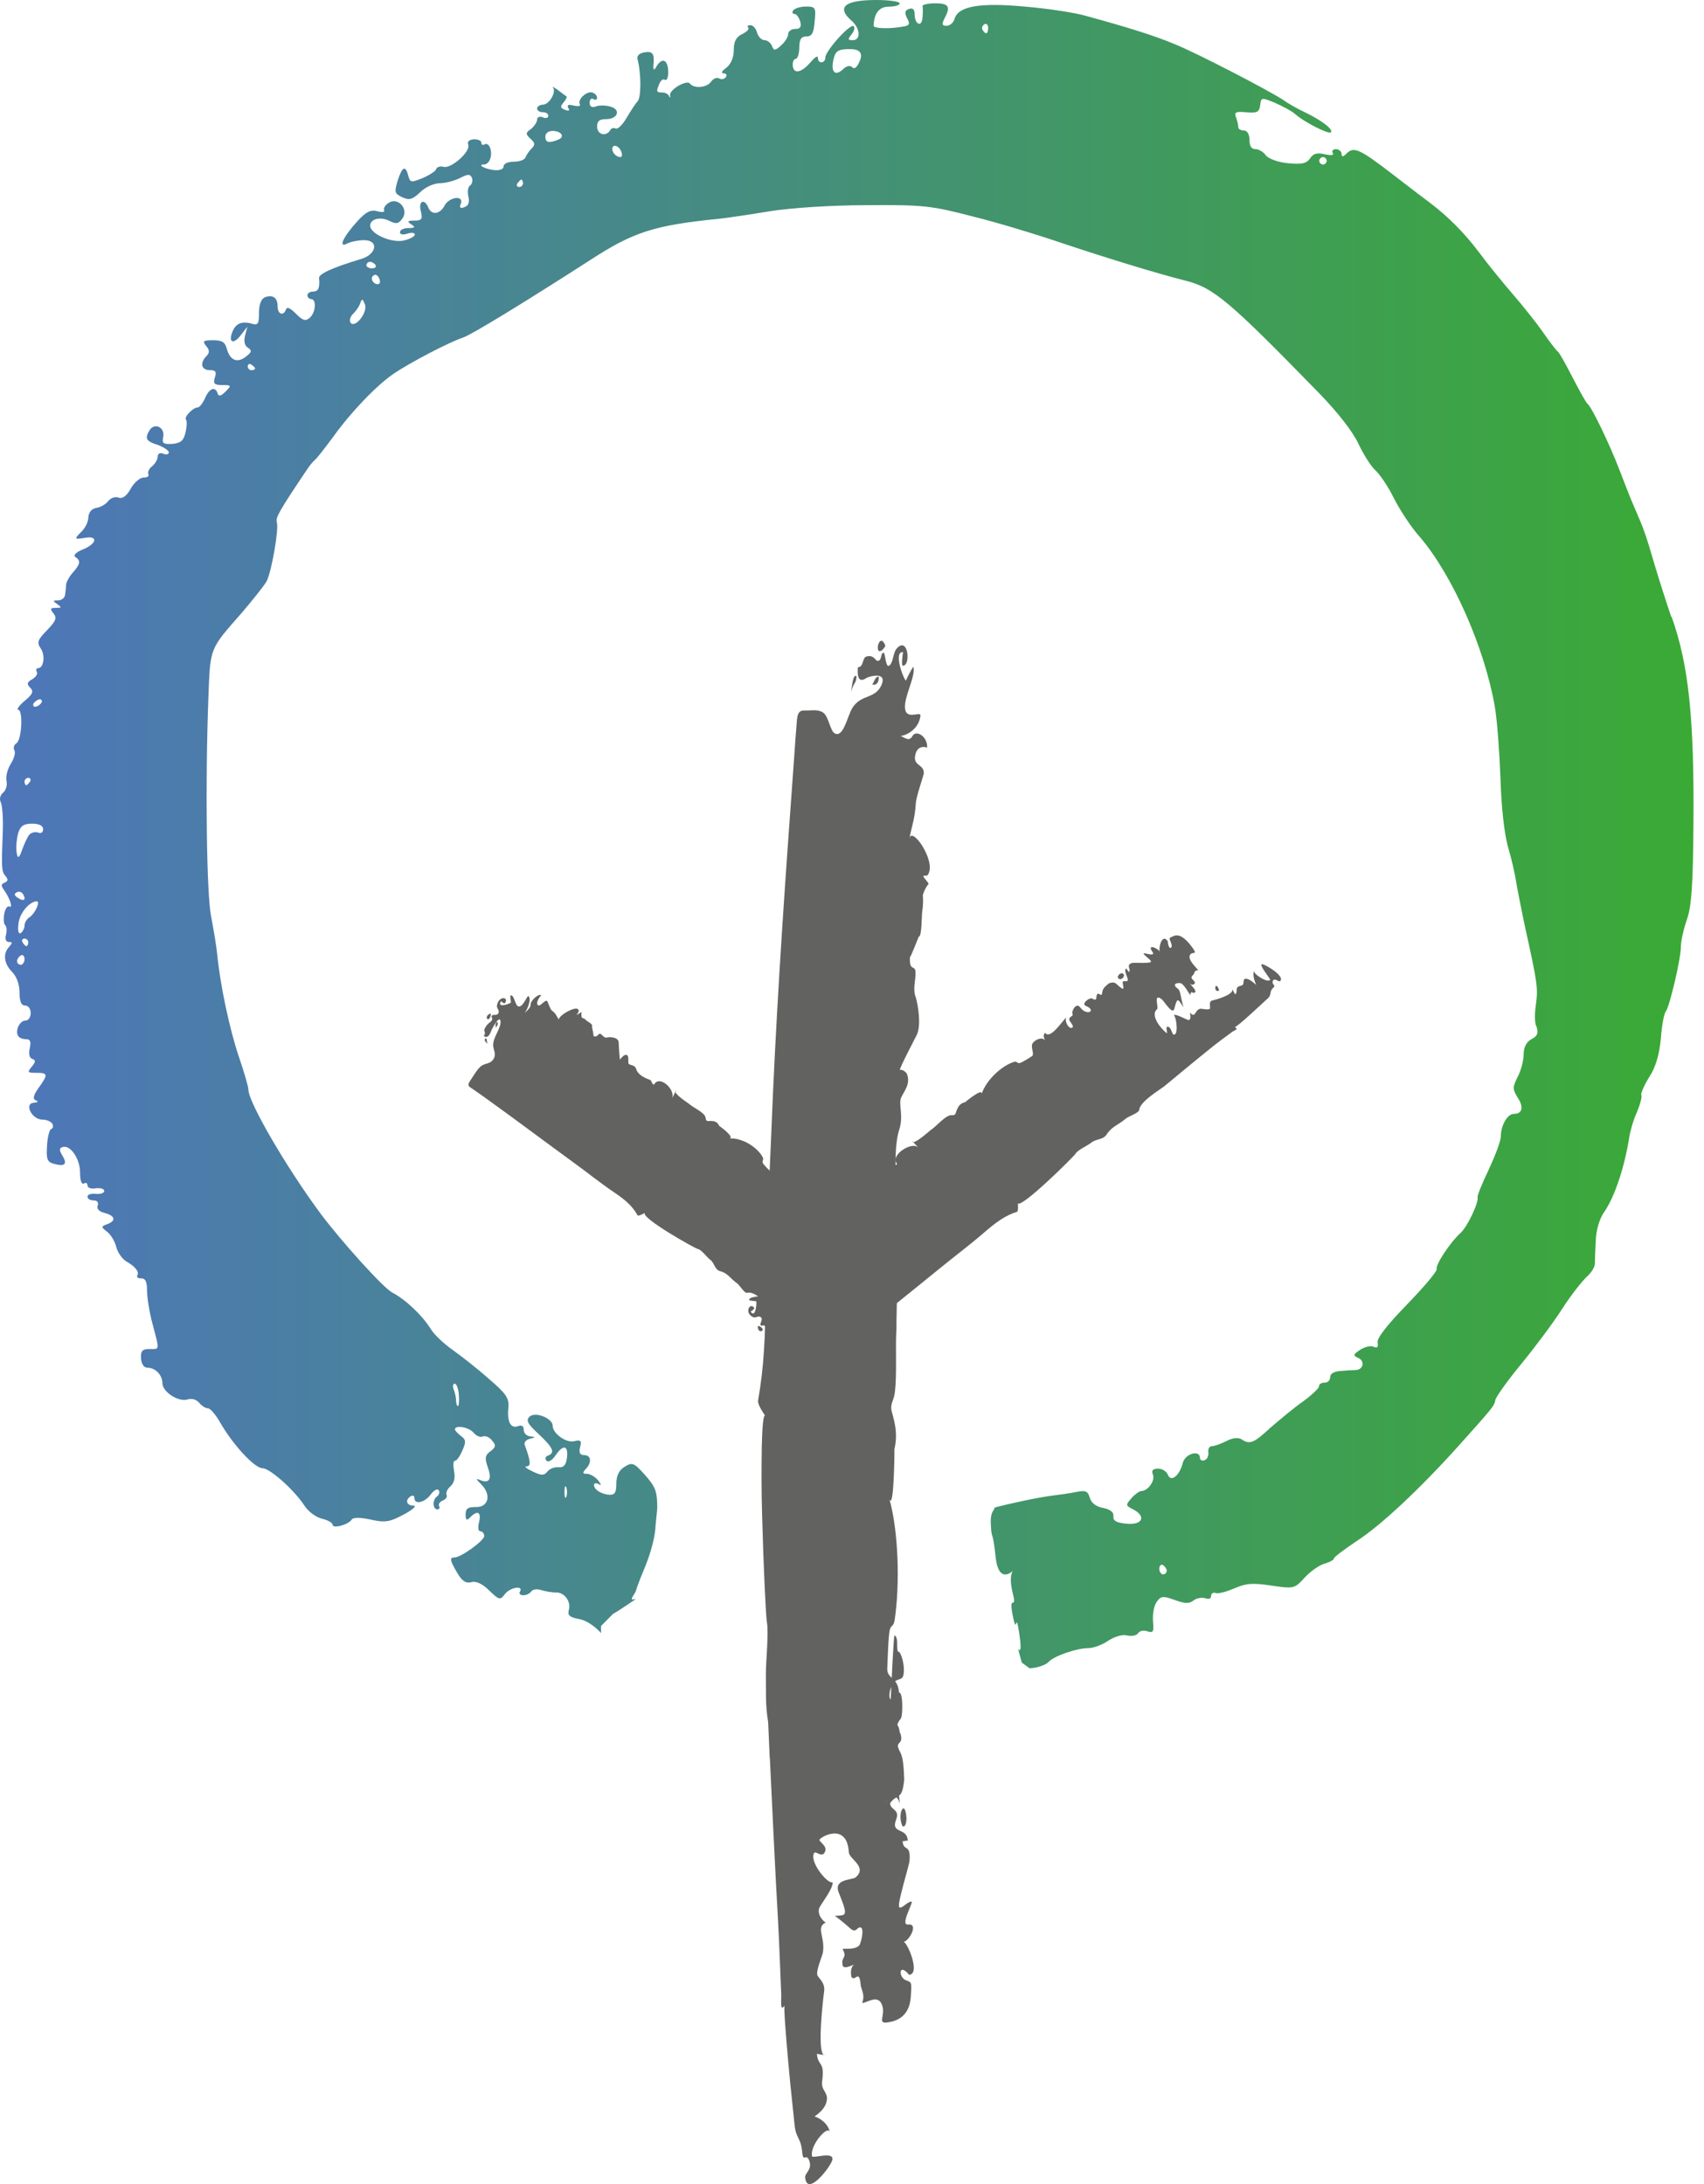 <svg width="39" height="50" viewBox="0 0 39 50" fill="none" xmlns="http://www.w3.org/2000/svg">
<path d="M38.252 14.126C38.146 13.816 37.975 13.28 37.869 12.927C37.667 12.231 37.624 12.113 37.4 11.6C37.315 11.407 37.166 11.022 37.06 10.744C36.847 10.187 36.432 9.32 36.336 9.246C36.304 9.225 36.155 8.957 35.995 8.647C35.836 8.337 35.687 8.069 35.654 8.048C35.622 8.026 35.463 7.823 35.303 7.588C35.144 7.363 34.835 6.978 34.622 6.732C34.41 6.486 34.058 6.058 33.845 5.769C33.515 5.33 33.142 4.956 32.717 4.634C32.674 4.603 32.291 4.314 31.876 3.992C31.099 3.393 30.982 3.35 30.812 3.521C30.738 3.596 30.705 3.596 30.705 3.521C30.705 3.468 30.642 3.414 30.577 3.414C30.513 3.414 30.471 3.457 30.503 3.5C30.535 3.554 30.482 3.564 30.322 3.532C30.152 3.49 30.056 3.511 29.982 3.629C29.896 3.746 29.79 3.767 29.47 3.736C29.247 3.715 29.023 3.629 28.97 3.554C28.917 3.479 28.811 3.414 28.736 3.414C28.64 3.414 28.597 3.34 28.597 3.201C28.597 3.072 28.544 2.987 28.469 2.987C28.395 2.987 28.342 2.955 28.342 2.912C28.342 2.869 28.321 2.773 28.289 2.687C28.246 2.57 28.278 2.548 28.523 2.57C28.768 2.591 28.821 2.57 28.842 2.409C28.863 2.227 28.874 2.227 29.183 2.355C29.353 2.431 29.555 2.537 29.63 2.601C29.842 2.794 30.417 3.083 30.46 3.03C30.524 2.966 30.258 2.762 29.885 2.58C29.726 2.506 29.491 2.377 29.374 2.291C29.054 2.078 27.447 1.242 26.904 1.018C26.447 0.825 25.84 0.633 24.86 0.365C24.605 0.291 23.977 0.194 23.466 0.152C22.433 0.055 21.933 0.14 21.848 0.429C21.827 0.515 21.742 0.59 21.667 0.59C21.561 0.59 21.55 0.558 21.614 0.429C21.763 0.152 21.72 0.076 21.401 0.076C21.242 0.076 21.103 0.108 21.114 0.14C21.124 0.173 21.124 0.29 21.114 0.397C21.103 0.633 20.933 0.568 20.933 0.322C20.933 0.216 20.89 0.173 20.805 0.205C20.709 0.237 20.698 0.291 20.762 0.419C20.836 0.547 20.815 0.59 20.656 0.611C20.358 0.665 19.995 0.654 19.995 0.59C20.006 0.301 20.123 0.152 20.347 0.152C20.485 0.152 20.591 0.12 20.591 0.077C20.591 0.034 20.348 0 20.061 0C19.338 0 19.135 0.16 19.486 0.471C19.688 0.642 19.71 0.92 19.518 0.92C19.401 0.92 19.401 0.899 19.486 0.792C19.55 0.717 19.571 0.632 19.539 0.6C19.465 0.525 18.89 1.167 18.89 1.316C18.89 1.456 18.72 1.466 18.72 1.327C18.72 1.263 18.656 1.306 18.571 1.402C18.358 1.659 18.167 1.712 18.145 1.509C18.135 1.424 18.166 1.349 18.209 1.349C18.252 1.349 18.294 1.231 18.294 1.092C18.294 0.899 18.337 0.835 18.454 0.835C18.581 0.835 18.624 0.761 18.645 0.493C18.677 0.172 18.666 0.15 18.443 0.15C18.315 0.15 18.188 0.193 18.156 0.236C18.123 0.278 18.135 0.321 18.188 0.321C18.23 0.321 18.284 0.396 18.315 0.492C18.347 0.62 18.315 0.663 18.198 0.663C18.113 0.663 18.039 0.717 18.039 0.781C18.039 0.845 17.965 0.963 17.879 1.037C17.741 1.165 17.709 1.165 17.667 1.048C17.634 0.973 17.56 0.92 17.497 0.92C17.433 0.92 17.358 0.845 17.327 0.749C17.306 0.653 17.231 0.577 17.178 0.577C17.114 0.577 17.092 0.599 17.124 0.631C17.157 0.663 17.093 0.728 16.986 0.781C16.848 0.845 16.794 0.952 16.794 1.145C16.794 1.316 16.731 1.466 16.624 1.551C16.517 1.626 16.496 1.679 16.56 1.679C16.624 1.679 16.645 1.722 16.613 1.765C16.581 1.808 16.517 1.829 16.464 1.797C16.411 1.765 16.326 1.797 16.273 1.871C16.177 2.011 15.879 2.032 15.793 1.914C15.719 1.818 15.314 2.053 15.336 2.182C15.347 2.246 15.336 2.246 15.315 2.203C15.294 2.149 15.219 2.117 15.155 2.117C15.017 2.117 15.017 2.096 15.092 1.914C15.124 1.84 15.177 1.797 15.22 1.829C15.262 1.85 15.294 1.775 15.294 1.658C15.294 1.38 15.167 1.305 15.039 1.498C14.975 1.615 14.953 1.615 14.953 1.519C14.986 1.23 14.943 1.166 14.751 1.198C14.634 1.219 14.57 1.273 14.592 1.358C14.677 1.679 14.677 2.236 14.592 2.321C14.539 2.375 14.432 2.546 14.336 2.707C14.241 2.868 14.134 2.963 14.092 2.942C14.049 2.921 13.985 2.931 13.964 2.985C13.868 3.135 13.666 3.081 13.666 2.899C13.666 2.771 13.719 2.728 13.868 2.728C14.145 2.728 14.219 2.504 13.964 2.439C13.857 2.408 13.698 2.408 13.633 2.439C13.548 2.471 13.495 2.439 13.495 2.354C13.495 2.279 13.538 2.236 13.58 2.268C13.623 2.301 13.666 2.279 13.666 2.237C13.666 2.194 13.623 2.14 13.559 2.119C13.432 2.076 13.208 2.28 13.272 2.386C13.293 2.429 13.24 2.44 13.133 2.418C13.006 2.386 12.974 2.397 13.006 2.472C13.049 2.536 13.017 2.546 12.932 2.515C12.825 2.472 12.815 2.44 12.9 2.344C12.953 2.28 12.985 2.216 12.963 2.204C12.942 2.194 12.857 2.13 12.761 2.055C12.665 1.991 12.623 1.969 12.655 2.001C12.74 2.108 12.57 2.397 12.421 2.397C12.357 2.397 12.293 2.44 12.293 2.483C12.293 2.526 12.346 2.569 12.421 2.569C12.495 2.569 12.549 2.6 12.549 2.654C12.549 2.697 12.495 2.718 12.421 2.685C12.346 2.654 12.293 2.685 12.293 2.74C12.293 2.794 12.229 2.889 12.154 2.953C12.026 3.038 12.026 3.071 12.144 3.178C12.25 3.274 12.25 3.317 12.165 3.402C12.101 3.466 12.048 3.552 12.026 3.605C12.005 3.659 11.888 3.702 11.76 3.702C11.633 3.702 11.526 3.744 11.526 3.809C11.526 3.873 11.441 3.905 11.313 3.894C11.101 3.873 10.909 3.766 11.079 3.766C11.132 3.766 11.196 3.712 11.218 3.638C11.281 3.477 11.197 3.242 11.09 3.306C11.048 3.327 11.016 3.317 11.016 3.263C11.016 3.221 10.942 3.188 10.845 3.188C10.739 3.199 10.686 3.242 10.718 3.317C10.771 3.467 10.334 3.863 10.154 3.82C10.079 3.799 9.994 3.82 9.983 3.873C9.973 3.916 9.824 4.012 9.675 4.076C9.408 4.183 9.387 4.183 9.345 4.023C9.281 3.777 9.206 3.809 9.1 4.14C9.026 4.397 9.026 4.429 9.206 4.515C9.366 4.59 9.44 4.569 9.621 4.397C9.738 4.28 9.941 4.194 10.068 4.194C10.196 4.194 10.399 4.14 10.526 4.076C10.718 3.98 10.76 3.98 10.803 4.076C10.824 4.14 10.803 4.216 10.76 4.247C10.707 4.28 10.697 4.386 10.718 4.493C10.75 4.621 10.729 4.707 10.633 4.74C10.537 4.782 10.505 4.75 10.547 4.665C10.622 4.462 10.282 4.505 10.175 4.707C10.068 4.91 9.877 4.932 9.802 4.75C9.717 4.536 9.568 4.6 9.632 4.836C9.675 5.017 9.653 5.05 9.483 5.05C9.324 5.05 9.313 5.071 9.409 5.135C9.515 5.199 9.505 5.221 9.345 5.221C9.239 5.221 9.154 5.263 9.154 5.317C9.154 5.37 9.228 5.381 9.324 5.349C9.419 5.317 9.494 5.327 9.494 5.37C9.494 5.412 9.377 5.477 9.228 5.509C8.94 5.562 8.472 5.349 8.472 5.167C8.472 5.006 8.717 4.953 8.919 5.06C9.068 5.134 9.121 5.124 9.207 5.006C9.366 4.792 9.111 4.503 8.898 4.643C8.813 4.696 8.771 4.771 8.792 4.814C8.813 4.856 8.749 4.867 8.632 4.835C8.483 4.792 8.367 4.856 8.175 5.07C7.855 5.423 7.728 5.69 7.951 5.573C8.036 5.531 8.206 5.498 8.334 5.498C8.675 5.498 8.622 5.82 8.271 5.927C7.632 6.119 7.292 6.269 7.302 6.365C7.323 6.579 7.292 6.675 7.164 6.675C7.089 6.675 7.036 6.718 7.036 6.761C7.036 6.804 7.078 6.847 7.121 6.847C7.248 6.847 7.227 7.157 7.089 7.275C6.993 7.36 6.929 7.339 6.769 7.178C6.642 7.05 6.567 7.018 6.546 7.082C6.493 7.242 6.354 7.199 6.354 7.018C6.354 6.815 6.248 6.74 6.067 6.804C5.982 6.836 5.928 6.964 5.928 7.157C5.928 7.425 5.907 7.457 5.737 7.403C5.513 7.349 5.386 7.414 5.311 7.617C5.226 7.852 5.354 7.884 5.513 7.67L5.662 7.478L5.609 7.681C5.577 7.81 5.598 7.917 5.673 7.959C5.768 8.024 5.768 8.056 5.63 8.163C5.428 8.323 5.268 8.248 5.193 7.992C5.151 7.831 5.087 7.789 4.874 7.789C4.651 7.789 4.63 7.81 4.715 7.917C4.8 8.013 4.8 8.077 4.725 8.152C4.566 8.312 4.609 8.473 4.8 8.473C4.939 8.473 4.96 8.516 4.917 8.644C4.874 8.783 4.907 8.815 5.088 8.815C5.3 8.815 5.3 8.826 5.162 8.964C5.056 9.071 5.002 9.082 4.981 9.007C4.928 8.836 4.789 8.889 4.693 9.114C4.64 9.232 4.566 9.328 4.523 9.328C4.417 9.328 4.204 9.552 4.257 9.606C4.279 9.627 4.279 9.766 4.247 9.895C4.204 10.088 4.141 10.141 3.949 10.162C3.736 10.173 3.704 10.152 3.736 10.002C3.779 9.788 3.545 9.67 3.428 9.841C3.311 10.034 3.332 10.098 3.609 10.184C3.747 10.238 3.864 10.312 3.864 10.355C3.864 10.398 3.811 10.419 3.736 10.387C3.662 10.355 3.609 10.387 3.609 10.451C3.609 10.515 3.556 10.611 3.481 10.675C3.407 10.729 3.375 10.815 3.396 10.857C3.417 10.9 3.375 10.932 3.289 10.932C3.204 10.932 3.066 11.05 2.991 11.189C2.896 11.36 2.8 11.424 2.714 11.392C2.64 11.36 2.533 11.403 2.48 11.467C2.427 11.541 2.299 11.617 2.203 11.627C2.097 11.648 2.033 11.723 2.022 11.841C2.022 11.948 1.948 12.087 1.873 12.162C1.692 12.344 1.692 12.355 1.947 12.312C2.256 12.258 2.213 12.451 1.894 12.579C1.735 12.643 1.671 12.718 1.724 12.75C1.852 12.836 1.841 12.91 1.671 13.103C1.586 13.199 1.522 13.317 1.512 13.381C1.512 13.435 1.501 13.541 1.49 13.617C1.48 13.691 1.405 13.745 1.331 13.745C1.204 13.745 1.204 13.756 1.31 13.83C1.416 13.905 1.416 13.916 1.278 13.916C1.15 13.916 1.139 13.937 1.225 14.044C1.31 14.151 1.278 14.215 1.076 14.429C0.863 14.643 0.841 14.708 0.927 14.836C1.044 14.996 1.001 15.296 0.874 15.296C0.831 15.296 0.82 15.328 0.841 15.382C0.874 15.424 0.82 15.499 0.735 15.552C0.618 15.617 0.607 15.659 0.692 15.745C0.778 15.83 0.746 15.895 0.564 16.045C0.436 16.152 0.373 16.248 0.415 16.248C0.532 16.248 0.501 16.943 0.373 17.018C0.32 17.05 0.299 17.125 0.33 17.179C0.362 17.233 0.319 17.372 0.245 17.489C0.171 17.607 0.128 17.778 0.149 17.874C0.17 17.971 0.139 18.088 0.075 18.142C0.001 18.206 -0.021 18.292 0.022 18.377C0.053 18.452 0.075 18.752 0.064 19.03C0.032 19.864 0.032 19.95 0.128 20.057C0.192 20.132 0.181 20.174 0.107 20.207C0.022 20.239 0.022 20.271 0.086 20.367C0.214 20.538 0.31 20.806 0.214 20.752C0.171 20.731 0.118 20.806 0.097 20.923C0.076 21.041 0.087 21.159 0.118 21.18C0.15 21.201 0.161 21.297 0.139 21.394C0.107 21.501 0.139 21.565 0.203 21.565C0.288 21.565 0.288 21.586 0.213 21.672C0.064 21.822 0.085 22.057 0.277 22.25C0.383 22.357 0.447 22.539 0.447 22.721C0.447 22.934 0.49 23.02 0.575 23.02C0.649 23.02 0.703 23.096 0.703 23.192C0.703 23.288 0.65 23.363 0.586 23.363C0.448 23.363 0.341 23.598 0.416 23.716C0.437 23.759 0.522 23.79 0.597 23.79C0.693 23.79 0.714 23.844 0.682 23.994C0.65 24.122 0.672 24.218 0.736 24.24C0.821 24.271 0.821 24.304 0.725 24.422C0.619 24.55 0.629 24.56 0.831 24.56C1.097 24.56 1.108 24.593 0.885 24.903C0.757 25.084 0.746 25.16 0.821 25.192C0.885 25.213 0.874 25.235 0.778 25.245C0.544 25.256 0.725 25.631 0.97 25.631C1.076 25.631 1.183 25.684 1.204 25.738C1.225 25.791 1.204 25.844 1.173 25.844C1.141 25.844 1.087 26.015 1.077 26.219C1.056 26.54 1.077 26.604 1.247 26.647C1.492 26.711 1.545 26.647 1.428 26.454C1.354 26.337 1.354 26.283 1.428 26.261C1.609 26.197 1.832 26.529 1.832 26.839C1.832 27.021 1.864 27.118 1.918 27.096C1.96 27.064 2.003 27.085 2.003 27.139C2.003 27.192 2.088 27.225 2.195 27.203C2.301 27.192 2.386 27.214 2.386 27.267C2.386 27.31 2.301 27.342 2.195 27.331C2.088 27.32 2.003 27.342 2.003 27.395C2.003 27.448 2.067 27.481 2.141 27.481C2.227 27.481 2.258 27.524 2.237 27.598C2.205 27.673 2.269 27.738 2.397 27.769C2.641 27.833 2.662 27.951 2.45 28.026C2.311 28.079 2.311 28.09 2.45 28.197C2.535 28.261 2.631 28.421 2.662 28.55C2.695 28.678 2.801 28.828 2.897 28.881C3.099 28.999 3.195 29.117 3.142 29.202C3.121 29.245 3.163 29.266 3.237 29.266C3.333 29.266 3.365 29.352 3.365 29.545C3.365 29.695 3.419 30.048 3.493 30.316C3.653 30.926 3.663 30.883 3.419 30.883C3.26 30.883 3.217 30.926 3.227 31.097C3.238 31.225 3.291 31.311 3.376 31.311C3.558 31.311 3.717 31.482 3.717 31.663C3.717 31.867 4.09 32.102 4.292 32.038C4.388 32.006 4.494 32.038 4.558 32.113C4.621 32.187 4.707 32.241 4.76 32.241C4.813 32.241 4.941 32.391 5.037 32.562C5.324 33.065 5.824 33.611 6.006 33.611C6.176 33.611 6.74 34.113 6.974 34.478C7.06 34.606 7.23 34.734 7.368 34.767C7.507 34.799 7.613 34.863 7.613 34.906C7.613 35.002 7.975 34.906 8.049 34.788C8.081 34.735 8.241 34.735 8.486 34.788C8.816 34.863 8.922 34.842 9.241 34.671C9.443 34.564 9.55 34.468 9.464 34.468C9.305 34.468 9.262 34.34 9.401 34.254C9.443 34.222 9.486 34.243 9.486 34.297C9.486 34.457 9.731 34.393 9.859 34.211C9.933 34.115 10.008 34.072 10.04 34.115C10.071 34.157 10.05 34.221 10.008 34.254C9.891 34.328 9.901 34.553 10.008 34.553C10.061 34.553 10.071 34.522 10.05 34.479C10.029 34.436 10.061 34.382 10.136 34.351C10.21 34.318 10.242 34.265 10.221 34.222C10.2 34.18 10.232 34.094 10.306 34.029C10.392 33.955 10.423 33.837 10.392 33.676C10.37 33.548 10.37 33.441 10.413 33.441C10.455 33.441 10.529 33.334 10.583 33.205C10.668 33.013 10.668 32.959 10.55 32.873C10.476 32.82 10.412 32.745 10.412 32.724C10.412 32.617 10.732 32.67 10.838 32.798C10.902 32.873 10.997 32.916 11.051 32.884C11.114 32.863 11.21 32.905 11.263 32.98C11.359 33.087 11.348 33.13 11.221 33.227C11.104 33.312 11.093 33.376 11.157 33.569C11.263 33.847 11.21 33.965 11.008 33.89C10.881 33.836 10.881 33.847 11.018 33.986C11.253 34.221 11.178 34.511 10.891 34.5C10.71 34.5 10.657 34.532 10.657 34.671C10.657 34.8 10.678 34.821 10.763 34.735C10.933 34.564 11.018 34.617 10.965 34.842C10.933 34.97 10.944 35.056 10.997 35.056C11.04 35.056 11.083 35.11 11.083 35.163C11.083 35.269 10.55 35.655 10.402 35.655C10.285 35.655 10.295 35.719 10.465 36.008C10.572 36.189 10.657 36.254 10.785 36.221C10.891 36.189 11.04 36.253 11.2 36.414C11.423 36.628 11.445 36.639 11.551 36.499C11.668 36.339 11.988 36.285 11.902 36.435C11.87 36.478 11.902 36.52 11.977 36.52C12.051 36.52 12.126 36.478 12.158 36.435C12.19 36.381 12.296 36.371 12.392 36.403C12.498 36.435 12.637 36.457 12.722 36.457C12.914 36.446 13.073 36.66 13.02 36.853C12.988 36.981 13.031 37.024 13.265 37.067C13.43 37.098 13.633 37.244 13.756 37.386V37.224L14.04 36.938C14.043 36.934 14.05 36.928 14.05 36.928L14.04 36.938C14.033 36.947 14.062 36.937 14.362 36.736C14.778 36.458 14.362 36.736 14.484 36.544C14.605 36.353 14.484 36.544 14.744 35.918C15.004 35.292 15.002 34.943 15.002 34.943L15.043 34.53C15.043 34.135 15 34.038 14.766 33.771C14.511 33.482 14.468 33.471 14.297 33.578C14.169 33.653 14.106 33.782 14.106 33.964C14.106 34.167 14.073 34.22 13.957 34.22C13.765 34.21 13.595 34.103 13.595 33.996C13.595 33.953 13.638 33.943 13.701 33.975C13.775 34.018 13.765 33.996 13.691 33.89C13.627 33.815 13.51 33.74 13.435 33.74C13.329 33.74 13.329 33.719 13.403 33.633C13.552 33.483 13.531 33.312 13.372 33.312C13.276 33.312 13.244 33.258 13.276 33.13C13.319 32.98 13.287 32.959 13.149 32.991C12.967 33.045 12.649 32.82 12.649 32.638C12.649 32.467 12.244 32.306 12.116 32.435C12.031 32.52 12.085 32.606 12.329 32.831C12.659 33.141 12.712 33.258 12.542 33.323C12.478 33.344 12.467 33.397 12.509 33.44C12.552 33.483 12.637 33.43 12.712 33.323C12.882 33.066 13.01 33.077 12.977 33.366C12.956 33.537 12.903 33.601 12.786 33.59C12.69 33.58 12.584 33.622 12.53 33.686C12.456 33.783 12.392 33.783 12.19 33.686C12.051 33.622 11.988 33.569 12.051 33.569C12.158 33.569 12.147 33.451 12.009 33.077C11.988 33.023 12.04 32.959 12.126 32.938C12.264 32.906 12.264 32.895 12.136 32.884C12.051 32.873 11.987 32.809 11.987 32.734C11.987 32.648 11.944 32.617 11.859 32.648C11.689 32.712 11.604 32.552 11.635 32.231C11.656 32.007 11.593 31.91 11.167 31.547C10.901 31.311 10.528 31.022 10.347 30.894C10.166 30.766 9.943 30.562 9.858 30.423C9.666 30.113 9.283 29.749 8.974 29.588C8.772 29.481 7.814 28.422 7.335 27.78C6.558 26.731 5.685 25.233 5.685 24.944C5.685 24.88 5.589 24.548 5.472 24.206C5.259 23.585 5.036 22.536 4.972 21.851C4.951 21.648 4.887 21.263 4.834 20.995C4.727 20.492 4.695 17.935 4.77 15.955C4.813 14.821 4.791 14.874 5.525 14.039C5.781 13.74 6.037 13.418 6.1 13.312C6.217 13.087 6.388 12.102 6.335 11.952C6.302 11.856 6.398 11.685 6.995 10.796C7.069 10.679 7.165 10.561 7.207 10.529C7.25 10.498 7.431 10.262 7.623 10.005C8.027 9.438 8.623 8.817 9.017 8.55C9.368 8.314 10.251 7.843 10.603 7.726C10.827 7.641 11.933 6.966 13.498 5.96C14.499 5.308 14.967 5.158 16.468 5.007C16.659 4.986 17.171 4.911 17.617 4.836C18.086 4.762 19.012 4.697 19.832 4.697C21.131 4.687 21.311 4.708 22.259 4.954C22.823 5.093 23.738 5.371 24.302 5.564C25.357 5.917 26.516 6.27 27.113 6.42C27.773 6.58 28.124 6.88 30.189 8.999C30.625 9.448 30.966 9.887 31.094 10.166C31.211 10.412 31.381 10.679 31.477 10.765C31.573 10.85 31.765 11.128 31.892 11.386C32.02 11.642 32.286 12.06 32.499 12.295C33.254 13.184 33.978 14.831 34.213 16.18C34.266 16.49 34.319 17.218 34.341 17.806C34.362 18.48 34.426 19.058 34.511 19.379C34.596 19.658 34.67 20 34.692 20.139C34.713 20.278 34.809 20.771 34.904 21.22C35.202 22.569 35.202 22.622 35.149 23.029C35.117 23.242 35.128 23.457 35.17 23.51C35.213 23.66 35.181 23.724 35.053 23.788C34.937 23.852 34.872 23.97 34.872 24.141C34.872 24.28 34.809 24.516 34.734 24.655C34.617 24.89 34.617 24.933 34.734 25.125C34.883 25.35 34.84 25.5 34.648 25.5C34.499 25.5 34.35 25.767 34.35 26.014C34.35 26.12 34.223 26.452 34.074 26.774C33.925 27.084 33.808 27.373 33.818 27.405C33.85 27.523 33.584 28.09 33.424 28.229C33.19 28.443 32.849 28.957 32.882 29.053C32.892 29.107 32.584 29.47 32.2 29.866C31.753 30.326 31.509 30.637 31.53 30.733C31.551 30.84 31.519 30.872 31.434 30.829C31.36 30.798 31.221 30.841 31.125 30.904C30.966 31.011 30.966 31.033 31.083 31.086C31.242 31.15 31.211 31.353 31.03 31.364C30.966 31.364 30.806 31.375 30.678 31.386C30.529 31.396 30.444 31.45 30.444 31.524C30.444 31.599 30.391 31.653 30.316 31.653C30.241 31.653 30.188 31.685 30.188 31.738C30.188 31.781 30.029 31.931 29.827 32.081C29.625 32.219 29.294 32.498 29.082 32.68C28.688 33.044 28.603 33.075 28.411 32.947C28.337 32.905 28.209 32.915 28.07 32.99C27.942 33.054 27.793 33.107 27.74 33.107C27.677 33.107 27.645 33.171 27.655 33.246C27.666 33.321 27.634 33.407 27.57 33.428C27.517 33.45 27.463 33.428 27.463 33.374C27.463 33.182 27.123 33.278 27.07 33.492C26.995 33.791 26.793 33.941 26.729 33.759C26.697 33.685 26.601 33.621 26.505 33.621C26.388 33.621 26.346 33.663 26.388 33.759C26.442 33.898 26.271 34.134 26.122 34.134C26.079 34.134 25.973 34.209 25.899 34.294C25.76 34.455 25.76 34.465 25.93 34.551C26.239 34.711 26.154 34.915 25.792 34.883C25.558 34.862 25.472 34.819 25.483 34.712C25.494 34.616 25.409 34.552 25.238 34.519C25.079 34.488 24.973 34.402 24.941 34.284C24.898 34.134 24.845 34.113 24.632 34.156C24.483 34.187 24.238 34.22 24.068 34.241C23.754 34.281 23.106 34.42 22.762 34.513C22.763 34.592 22.664 34.577 22.677 34.889C22.695 35.29 22.717 34.973 22.786 35.635C22.855 36.297 23.187 35.957 23.187 35.957C23.187 35.957 23.076 36.058 23.18 36.476C23.284 36.894 23.075 36.458 23.178 36.98C23.282 37.503 23.239 36.818 23.325 37.376C23.412 37.932 23.3 37.747 23.3 37.747L23.387 38.062C23.387 38.062 23.392 38.066 23.565 38.192C23.596 38.191 23.631 38.187 23.674 38.18C23.813 38.159 23.962 38.095 24.005 38.041C24.121 37.913 24.643 37.73 24.909 37.73C25.026 37.73 25.229 37.656 25.367 37.559C25.516 37.463 25.697 37.41 25.803 37.442C25.91 37.463 26.016 37.442 26.048 37.389C26.08 37.335 26.176 37.314 26.261 37.346C26.399 37.389 26.41 37.357 26.389 37.111C26.378 36.95 26.41 36.758 26.474 36.672C26.57 36.533 26.623 36.533 26.89 36.63C27.124 36.715 27.22 36.715 27.316 36.64C27.379 36.587 27.497 36.566 27.582 36.587C27.667 36.618 27.72 36.597 27.72 36.533C27.72 36.479 27.763 36.448 27.827 36.469C27.89 36.49 28.072 36.438 28.253 36.362C28.518 36.245 28.668 36.234 29.093 36.298C29.615 36.373 29.626 36.373 29.86 36.116C29.998 35.967 30.201 35.827 30.317 35.796C30.434 35.763 30.53 35.71 30.53 35.678C30.53 35.646 30.775 35.464 31.062 35.272C31.605 34.919 32.478 34.105 33.383 33.1C34.139 32.254 34.203 32.19 34.224 32.051C34.235 31.986 34.49 31.622 34.799 31.248C35.107 30.873 35.533 30.307 35.746 29.975C35.958 29.643 36.225 29.311 36.321 29.226C36.416 29.14 36.502 29.012 36.502 28.926C36.502 28.841 36.512 28.606 36.523 28.391C36.533 28.156 36.608 27.899 36.714 27.749C36.959 27.396 37.183 26.711 37.289 26.037C37.31 25.898 37.385 25.631 37.47 25.448C37.545 25.266 37.587 25.096 37.566 25.074C37.545 25.052 37.619 24.86 37.747 24.657C37.896 24.432 37.982 24.122 38.013 23.769C38.034 23.469 38.087 23.191 38.13 23.148C38.215 23.03 38.471 21.949 38.471 21.671C38.471 21.543 38.534 21.264 38.609 21.05C38.715 20.75 38.748 20.258 38.758 18.91C38.779 16.438 38.652 15.228 38.258 14.116L38.252 14.126ZM0.774 16.095C0.806 16.052 0.869 16.009 0.912 16.009C0.955 16.009 0.976 16.052 0.944 16.095C0.913 16.137 0.848 16.18 0.806 16.18C0.763 16.18 0.742 16.137 0.774 16.095ZM0.646 17.807C0.699 17.807 0.71 17.85 0.689 17.892C0.657 17.935 0.614 17.978 0.604 17.978C0.583 17.978 0.561 17.935 0.561 17.892C0.561 17.85 0.604 17.807 0.646 17.807ZM0.38 20.429C0.434 20.397 0.497 20.418 0.529 20.472C0.604 20.6 0.55 20.643 0.413 20.557C0.327 20.504 0.317 20.461 0.381 20.429H0.38ZM0.476 22.087C0.434 22.087 0.391 22.056 0.391 22.002C0.391 21.959 0.434 21.895 0.476 21.874C0.519 21.842 0.562 21.885 0.562 21.959C0.562 22.023 0.519 22.087 0.476 22.087ZM0.604 21.66C0.583 21.66 0.54 21.617 0.519 21.574C0.487 21.531 0.508 21.488 0.562 21.488C0.615 21.488 0.647 21.531 0.647 21.574C0.647 21.617 0.626 21.66 0.604 21.66H0.604ZM0.678 20.996C0.615 21.039 0.562 21.114 0.562 21.189C0.562 21.253 0.519 21.328 0.476 21.36C0.423 21.392 0.402 21.306 0.423 21.146C0.444 20.91 0.668 20.643 0.838 20.633C0.934 20.633 0.796 20.922 0.679 20.996H0.678ZM0.87 19.059C0.806 19.038 0.711 19.059 0.668 19.113C0.625 19.166 0.551 19.327 0.498 19.477C0.441 19.648 0.402 19.662 0.381 19.519C0.36 19.401 0.381 19.209 0.413 19.08C0.466 18.909 0.54 18.856 0.732 18.856C0.892 18.856 0.987 18.899 0.987 18.984C0.987 19.058 0.934 19.091 0.871 19.058L0.87 19.059ZM12.962 34.052C12.983 34.116 12.983 34.212 12.962 34.266C12.941 34.319 12.919 34.276 12.919 34.159C12.919 34.041 12.94 33.988 12.962 34.052ZM10.407 31.676C10.449 31.676 10.492 31.793 10.502 31.933C10.513 32.072 10.502 32.189 10.482 32.189C10.46 32.189 10.439 32.135 10.439 32.072C10.439 32.008 10.418 31.89 10.386 31.815C10.354 31.74 10.365 31.676 10.407 31.676ZM5.755 8.476C5.712 8.476 5.67 8.433 5.67 8.391C5.67 8.337 5.712 8.315 5.755 8.348C5.798 8.379 5.84 8.422 5.84 8.433C5.84 8.454 5.798 8.476 5.755 8.476ZM8.022 7.384C7.99 7.33 8.022 7.235 8.086 7.181C8.15 7.117 8.225 7.01 8.246 6.935C8.288 6.828 8.299 6.839 8.352 6.967C8.427 7.149 8.118 7.534 8.022 7.384H8.022ZM8.384 6.068C8.395 6.025 8.427 5.994 8.469 5.994C8.512 5.994 8.565 6.025 8.597 6.068C8.618 6.111 8.587 6.143 8.512 6.143C8.448 6.143 8.384 6.111 8.384 6.068ZM8.65 6.507C8.533 6.507 8.458 6.357 8.554 6.304C8.597 6.271 8.65 6.304 8.681 6.378C8.714 6.453 8.692 6.506 8.649 6.506L8.65 6.507ZM11.886 4.281C11.833 4.281 11.812 4.238 11.843 4.196C11.876 4.153 11.918 4.11 11.929 4.11C11.95 4.11 11.971 4.153 11.971 4.196C11.971 4.238 11.929 4.281 11.886 4.281ZM12.769 3.2C12.557 3.285 12.482 3.264 12.482 3.125C12.482 3.05 12.556 2.997 12.642 2.997C12.854 2.997 12.94 3.136 12.769 3.2ZM14.196 3.596C14.11 3.596 14.014 3.5 14.014 3.414C14.014 3.286 14.164 3.329 14.217 3.468C14.249 3.542 14.238 3.596 14.196 3.596ZM19.688 1.37C19.625 1.531 19.561 1.595 19.508 1.541C19.454 1.487 19.369 1.509 19.284 1.595C19.103 1.755 19.007 1.638 19.082 1.338C19.124 1.167 19.188 1.124 19.454 1.124C19.668 1.124 19.746 1.206 19.689 1.37H19.688ZM22.488 0.685C22.467 0.643 22.477 0.589 22.53 0.557C22.573 0.525 22.616 0.568 22.616 0.632C22.616 0.782 22.563 0.803 22.488 0.685ZM30.279 3.767C30.237 3.767 30.194 3.725 30.194 3.682C30.194 3.639 30.237 3.596 30.279 3.596C30.322 3.596 30.365 3.639 30.365 3.682C30.365 3.725 30.322 3.767 30.279 3.767ZM26.618 36.042C26.575 36.042 26.533 35.978 26.533 35.914C26.533 35.839 26.575 35.807 26.618 35.828C26.661 35.86 26.703 35.914 26.703 35.957C26.703 36.01 26.661 36.042 26.618 36.042Z" fill="url(#paint0_linear_27_346)"/>
<path d="M27.885 22.628C27.874 22.589 27.855 22.569 27.826 22.569C27.768 22.71 27.95 22.72 27.885 22.628Z" fill="#626261"/>
<path d="M26.595 23.343C26.585 23.329 26.575 23.315 26.565 23.301C26.553 23.284 26.54 23.267 26.528 23.249C26.55 23.28 26.572 23.312 26.595 23.343Z" fill="#626261"/>
<path d="M17.851 30.61C17.879 30.694 17.987 30.589 18 30.591C17.974 30.597 17.948 30.598 17.921 30.595C17.892 30.583 17.869 30.589 17.851 30.61Z" fill="#626261"/>
<path d="M17.688 30.26C17.652 30.222 17.621 30.218 17.598 30.248C17.628 30.31 17.683 30.29 17.718 30.302C17.708 30.288 17.699 30.274 17.689 30.26L17.688 30.26Z" fill="#626261"/>
<path d="M17.443 30.405C17.415 30.375 17.383 30.358 17.347 30.352C17.33 30.531 17.501 30.487 17.443 30.405Z" fill="#626261"/>
<path d="M25.728 22.324C25.708 22.28 25.676 22.27 25.63 22.294C25.496 22.409 25.7 22.482 25.728 22.324Z" fill="#626261"/>
<path d="M17.396 30.146C17.487 30.182 17.383 30.299 17.407 30.334C17.443 30.386 17.48 30.286 17.533 30.398C17.543 30.466 17.571 30.524 17.616 30.572C17.677 30.652 17.713 30.546 17.784 30.647C17.868 30.574 17.835 30.506 17.743 30.435C17.708 30.408 17.465 30.149 17.607 30.149C17.776 30.15 17.917 30.462 18.118 30.465C18.222 30.466 18.354 30.424 18.417 30.568C18.458 30.661 18.392 30.779 18.434 30.892C18.475 31.005 18.561 31.099 18.627 31.193C18.673 31.258 18.716 31.317 18.78 31.263C18.951 31.116 19.125 30.972 19.299 30.828C20.028 30.228 20.767 29.643 21.498 29.046C21.844 28.763 22.202 28.496 22.541 28.202C22.779 27.996 23.006 27.824 23.276 27.742C23.31 27.731 23.298 27.581 23.297 27.547C23.378 27.663 24.576 26.48 24.617 26.411C24.669 26.321 24.89 26.23 24.977 26.158C25.09 26.066 25.246 26.1 25.329 25.97C25.444 25.789 25.607 25.746 25.757 25.615C25.829 25.553 26.068 25.479 26.074 25.408C26.091 25.212 26.55 24.949 26.663 24.855C27.016 24.563 27.368 24.27 27.724 23.984C27.881 23.858 28.042 23.739 28.203 23.622C28.266 23.577 28.355 23.568 28.259 23.511C28.298 23.534 28.936 22.926 29.017 22.856C29.112 22.773 29.044 22.697 29.142 22.612C29.212 22.552 29.107 22.547 29.13 22.466C29.158 22.364 29.267 22.487 29.297 22.461C29.427 22.349 28.936 22.062 28.881 22.073C28.808 22.088 29.082 22.411 29.07 22.431C29.016 22.515 28.668 22.29 28.706 22.224C28.66 22.304 28.714 22.467 28.751 22.547C28.697 22.5 28.611 22.425 28.545 22.41C28.41 22.378 28.504 22.543 28.415 22.562C28.23 22.599 28.353 22.69 28.268 22.765C28.263 22.756 28.228 22.686 28.204 22.644C28.247 22.775 27.802 22.893 27.744 22.905C27.666 22.921 27.699 23.033 27.695 23.083C27.69 23.136 27.499 23.088 27.473 23.093C27.332 23.121 27.376 23.332 27.226 23.176C27.242 23.194 27.275 23.377 27.185 23.348C27.135 23.332 26.908 23.205 26.867 23.239C26.935 23.312 26.971 23.723 26.858 23.682C26.818 23.667 26.812 23.518 26.728 23.504C26.669 23.494 26.72 23.629 26.709 23.651C26.699 23.671 26.281 23.278 26.483 23.102C26.525 23.066 26.385 22.717 26.591 22.878C26.644 22.919 26.838 23.247 26.877 23.093C26.95 22.805 26.962 22.878 27.091 23.063C27.074 23.038 27.022 22.791 27.013 22.744C26.986 22.608 26.924 22.639 26.893 22.564C26.866 22.498 27.014 22.495 27.042 22.516C27.123 22.578 27.182 22.696 27.241 22.781C27.254 22.646 27.311 22.778 27.358 22.705C27.379 22.671 27.253 22.54 27.232 22.519C27.28 22.554 27.319 22.55 27.348 22.508C27.349 22.421 27.197 22.415 27.317 22.311C27.346 22.24 27.353 22.206 27.425 22.217C27.375 22.136 27.192 21.989 27.231 21.874C27.268 21.766 27.419 21.878 27.306 21.715C27.204 21.57 27.032 21.36 26.867 21.426C26.745 21.476 26.756 21.471 26.801 21.581C26.856 21.717 26.745 21.781 26.726 21.545C26.589 21.351 26.508 21.73 26.547 21.785C26.484 21.696 26.249 21.607 26.373 21.785C26.466 21.917 26.194 21.806 26.171 21.826C26.201 21.891 26.333 21.962 26.343 22.011C26.354 22.068 25.943 22.029 25.898 22.048C25.76 22.105 25.904 22.192 25.834 22.253C25.816 22.223 25.793 22.198 25.776 22.169C25.687 22.246 25.918 22.489 25.749 22.461C25.635 22.442 25.746 22.598 25.7 22.639C25.547 22.563 25.556 22.446 25.38 22.512C25.322 22.562 25.238 22.617 25.229 22.71C25.216 22.852 25.163 22.717 25.118 22.756C25.062 22.804 25.145 22.944 24.984 22.855C24.919 22.844 24.737 22.984 24.858 23.032C25.06 23.111 24.946 23.236 24.793 23.133C24.72 23.083 24.696 22.97 24.603 23.052C24.57 23.08 24.519 23.179 24.554 23.229C24.539 23.278 24.446 23.284 24.479 23.363C24.492 23.395 24.582 23.49 24.548 23.52C24.468 23.589 24.349 23.363 24.408 23.288C24.324 23.357 24.034 23.817 23.92 23.643C23.867 23.69 23.889 23.774 23.929 23.821C23.852 23.731 23.712 23.791 23.645 23.868C23.564 23.961 23.693 24.135 23.616 24.181C23.573 24.207 23.381 24.335 23.328 24.338C23.281 24.341 23.27 24.291 23.21 24.309C22.924 24.396 22.575 24.724 22.469 25.037C22.481 24.902 22.087 25.233 22.087 25.233C21.957 25.26 21.918 25.352 21.874 25.48C21.845 25.565 21.783 25.508 21.711 25.543C21.568 25.611 21.426 25.789 21.291 25.878C21.287 25.881 20.986 26.149 20.902 26.148C20.94 26.191 21.019 26.267 21.032 26.287C20.899 26.095 20.343 26.454 20.534 26.647C20.431 26.735 20.446 26.641 20.36 26.753C20.279 26.856 20.145 26.997 20.014 27.007C19.882 27.017 19.868 27.172 19.803 27.171C19.74 27.169 19.599 27.088 19.587 27.227C19.593 27.276 19.612 27.32 19.641 27.359C19.639 27.38 19.261 27.307 19.235 27.305C19.131 27.297 19.052 27.461 19.028 27.55C19.017 27.666 18.916 27.663 18.876 27.722C18.838 27.777 18.95 27.82 18.85 27.905C18.869 27.889 18.632 27.893 18.632 27.893C18.594 27.838 18.471 27.988 18.441 28C18.4 28.022 18.367 28.053 18.341 28.095C18.295 28.102 18.252 28.095 18.211 28.074C18.201 28.083 18.24 28.229 18.219 28.207C18.205 28.189 18.192 28.17 18.178 28.152C18.156 28.14 18.148 28.138 18.147 28.142C17.99 28.119 18.064 28.722 18.163 28.678C18.055 28.726 17.99 28.719 17.886 28.809C17.838 28.85 17.631 28.863 17.619 28.881C17.573 28.949 17.72 29.118 17.601 29.139C17.536 29.151 17.466 29.053 17.439 28.995C17.368 29.057 17.462 29.295 17.543 29.309C17.614 29.32 17.639 29.421 17.678 29.499C17.594 29.392 17.428 29.257 17.337 29.317C17.297 29.343 17.534 29.515 17.469 29.619C17.413 29.709 17.164 29.661 17.143 29.76C17.14 29.774 17.285 29.789 17.301 29.787C17.329 29.763 17.304 30.205 17.18 30.027C17.198 30.017 17.278 29.965 17.259 29.938C17.168 29.808 17.034 30.041 17.219 30.145C17.3 30.189 17.332 30.119 17.397 30.145L17.396 30.146Z" fill="#626261"/>
<path d="M28.192 22.622C28.196 22.628 28.201 22.637 28.206 22.645C28.204 22.638 28.199 22.63 28.192 22.622Z" fill="#626261"/>
<path d="M20.878 26.121C20.877 26.142 20.886 26.149 20.901 26.149C20.887 26.135 20.878 26.124 20.878 26.121Z" fill="#626261"/>
<path d="M28.186 22.613C28.189 22.616 28.191 22.621 28.193 22.624C28.19 22.618 28.187 22.614 28.186 22.613Z" fill="#626261"/>
<path d="M19.031 27.143C19.041 27.157 19.05 27.171 19.06 27.185C19.038 27.154 19.016 27.122 18.994 27.091C19.006 27.108 19.018 27.125 19.031 27.143Z" fill="#626261"/>
<path d="M18.702 26.932C18.737 26.954 18.754 26.986 18.753 27.027C18.797 27.066 18.887 26.915 18.964 27.049C18.929 26.983 18.86 26.892 18.789 26.881C18.786 26.881 18.56 26.838 18.627 26.933C18.632 26.941 18.708 26.936 18.701 26.931L18.702 26.932Z" fill="#626261"/>
<path d="M19.793 30.277C19.824 30.253 19.836 30.227 19.831 30.2C19.701 30.197 19.728 30.371 19.793 30.277Z" fill="#626261"/>
<path d="M18.938 29.325C18.948 29.311 18.958 29.296 18.968 29.282C18.98 29.265 18.992 29.246 19.005 29.229C18.982 29.261 18.96 29.293 18.938 29.326V29.325Z" fill="#626261"/>
<path d="M11.115 23.769C11.05 23.825 11.161 23.888 11.161 23.901C11.151 23.879 11.145 23.855 11.142 23.828C11.146 23.797 11.137 23.777 11.114 23.769H11.115Z" fill="#626261"/>
<path d="M11.377 23.485C11.402 23.437 11.399 23.408 11.37 23.396C11.324 23.448 11.351 23.491 11.348 23.528C11.358 23.514 11.368 23.499 11.377 23.485Z" fill="#626261"/>
<path d="M11.208 23.308C11.227 23.271 11.236 23.235 11.234 23.2C11.079 23.249 11.15 23.392 11.208 23.308Z" fill="#626261"/>
<path d="M19.622 28.135C19.655 28.101 19.657 28.066 19.628 28.032C19.504 27.948 19.482 28.168 19.622 28.135Z" fill="#626261"/>
<path d="M11.415 23.169C11.403 23.268 11.284 23.213 11.259 23.249C11.223 23.302 11.314 23.3 11.23 23.391C11.176 23.426 11.132 23.474 11.101 23.534C11.046 23.621 11.142 23.616 11.072 23.719C11.149 23.771 11.2 23.716 11.241 23.602C11.256 23.56 11.426 23.236 11.454 23.369C11.486 23.529 11.253 23.776 11.29 23.967C11.309 24.064 11.371 24.173 11.262 24.286C11.192 24.359 11.08 24.341 10.993 24.421C10.907 24.502 10.845 24.617 10.779 24.714C10.733 24.781 10.692 24.843 10.75 24.883C10.907 24.99 11.063 25.1 11.217 25.212C11.864 25.678 12.501 26.158 13.146 26.627C13.452 26.849 13.746 27.088 14.06 27.299C14.28 27.447 14.47 27.597 14.591 27.821C14.606 27.849 14.73 27.783 14.758 27.769C14.676 27.888 15.906 28.581 15.972 28.593C16.058 28.609 16.178 28.784 16.255 28.839C16.354 28.912 16.357 29.07 16.483 29.101C16.657 29.143 16.725 29.28 16.864 29.374C16.931 29.419 17.04 29.616 17.101 29.596C17.269 29.541 17.58 29.875 17.681 29.947C17.995 30.172 18.311 30.396 18.621 30.626C18.757 30.727 18.89 30.834 19.019 30.943C19.07 30.986 19.095 31.067 19.124 30.955C19.112 31 19.748 31.377 19.823 31.427C19.911 31.487 19.962 31.395 20.052 31.456C20.116 31.499 20.099 31.399 20.172 31.39C20.263 31.38 20.182 31.527 20.209 31.546C20.329 31.627 20.473 31.058 20.453 31.012C20.426 30.949 20.209 31.326 20.19 31.321C20.109 31.302 20.229 30.892 20.291 30.903C20.215 30.889 20.089 31 20.029 31.064C20.058 30.996 20.104 30.887 20.104 30.819C20.104 30.68 19.984 30.829 19.951 30.752C19.883 30.591 19.831 30.742 19.752 30.688C19.758 30.681 19.81 30.622 19.841 30.584C19.74 30.673 19.552 30.297 19.53 30.247C19.502 30.179 19.414 30.251 19.372 30.265C19.326 30.281 19.329 30.083 19.32 30.061C19.268 29.939 19.1 30.056 19.201 29.858C19.189 29.881 19.042 29.979 19.048 29.883C19.052 29.83 19.114 29.57 19.077 29.545C19.029 29.635 18.691 29.82 18.704 29.698C18.708 29.656 18.833 29.595 18.828 29.511C18.824 29.451 18.721 29.549 18.7 29.547C18.682 29.545 18.929 29.006 19.116 29.133C19.155 29.159 19.419 28.899 19.325 29.152C19.301 29.216 19.065 29.52 19.201 29.5C19.457 29.463 19.398 29.5 19.269 29.691C19.286 29.665 19.483 29.525 19.52 29.499C19.629 29.424 19.591 29.376 19.647 29.32C19.698 29.27 19.73 29.408 19.717 29.443C19.681 29.541 19.593 29.641 19.535 29.727C19.65 29.689 19.551 29.792 19.621 29.809C19.654 29.817 19.738 29.649 19.752 29.623C19.733 29.68 19.743 29.716 19.784 29.728C19.858 29.697 19.832 29.551 19.944 29.627C20.009 29.628 20.039 29.621 20.043 29.693C20.102 29.615 20.189 29.389 20.293 29.384C20.39 29.379 20.326 29.563 20.441 29.396C20.542 29.247 20.684 29.007 20.597 28.876C20.531 28.779 20.537 28.788 20.453 28.87C20.351 28.973 20.275 28.892 20.469 28.787C20.605 28.587 20.271 28.65 20.233 28.706C20.295 28.614 20.323 28.361 20.199 28.542C20.106 28.678 20.146 28.381 20.125 28.367C20.076 28.419 20.042 28.57 20.004 28.596C19.958 28.628 19.91 28.227 19.885 28.191C19.81 28.082 19.765 28.25 19.7 28.206C19.721 28.179 19.738 28.148 19.759 28.12C19.677 28.065 19.519 28.372 19.509 28.203C19.502 28.088 19.393 28.25 19.351 28.221C19.384 28.05 19.484 28.015 19.394 27.874C19.34 27.838 19.277 27.779 19.198 27.806C19.076 27.846 19.179 27.746 19.137 27.718C19.085 27.683 18.984 27.813 19.027 27.628C19.023 27.564 18.87 27.443 18.854 27.574C18.826 27.793 18.7 27.732 18.756 27.55C18.784 27.463 18.873 27.399 18.787 27.341C18.756 27.32 18.663 27.309 18.628 27.36C18.584 27.364 18.561 27.279 18.5 27.339C18.477 27.362 18.414 27.482 18.383 27.461C18.309 27.412 18.475 27.217 18.549 27.244C18.475 27.191 18.031 27.087 18.155 26.916C18.105 26.882 18.04 26.935 18.008 26.989C18.068 26.884 17.99 26.775 17.913 26.739C17.818 26.697 17.698 26.884 17.644 26.827C17.614 26.796 17.468 26.663 17.455 26.614C17.444 26.571 17.484 26.542 17.457 26.492C17.327 26.254 16.984 26.047 16.7 26.062C16.815 26.023 16.461 25.775 16.46 25.774C16.412 25.662 16.328 25.659 16.211 25.665C16.134 25.669 16.169 25.59 16.126 25.534C16.041 25.425 15.863 25.356 15.761 25.263C15.758 25.26 15.473 25.075 15.458 24.996C15.43 25.049 15.382 25.15 15.368 25.171C15.501 24.974 15.091 24.583 14.967 24.834C14.872 24.77 14.954 24.749 14.844 24.708C14.742 24.671 14.596 24.597 14.562 24.477C14.527 24.357 14.395 24.401 14.383 24.338C14.372 24.279 14.412 24.116 14.294 24.155C14.254 24.18 14.22 24.213 14.194 24.255C14.176 24.261 14.163 23.878 14.159 23.853C14.145 23.752 13.993 23.738 13.913 23.747C13.813 23.78 13.796 23.684 13.739 23.668C13.686 23.652 13.671 23.773 13.58 23.711C13.597 23.723 13.547 23.501 13.547 23.501C13.586 23.445 13.435 23.384 13.419 23.36C13.393 23.329 13.36 23.31 13.32 23.301C13.305 23.261 13.302 23.217 13.312 23.17C13.303 23.164 13.188 23.255 13.202 23.227C13.215 23.208 13.227 23.188 13.24 23.169C13.246 23.143 13.246 23.135 13.243 23.135C13.231 22.98 12.74 23.27 12.796 23.349C12.735 23.264 12.727 23.201 12.632 23.136C12.588 23.107 12.536 22.916 12.518 22.911C12.452 22.892 12.339 23.094 12.298 22.989C12.276 22.932 12.344 22.83 12.387 22.784C12.321 22.739 12.139 22.915 12.144 22.997C12.148 23.068 12.069 23.128 12.011 23.194C12.084 23.076 12.165 22.869 12.096 22.805C12.067 22.778 11.97 23.064 11.869 23.041C11.783 23.022 11.774 22.77 11.686 22.787C11.674 22.789 11.69 22.93 11.694 22.945C11.721 22.963 11.345 23.102 11.47 22.919C11.482 22.933 11.541 22.989 11.559 22.961C11.651 22.827 11.429 22.787 11.378 22.999C11.357 23.091 11.422 23.097 11.413 23.167L11.415 23.169Z" fill="#626261"/>
<path d="M19.859 30.564C19.855 30.57 19.849 30.578 19.842 30.586C19.848 30.581 19.854 30.573 19.859 30.564Z" fill="#626261"/>
<path d="M15.479 24.966C15.461 24.972 15.456 24.983 15.459 24.998C15.47 24.979 15.477 24.967 15.479 24.966Z" fill="#626261"/>
<path d="M19.866 30.555C19.863 30.56 19.86 30.563 19.858 30.567C19.863 30.562 19.865 30.558 19.866 30.555Z" fill="#626261"/>
<path d="M14.257 23.603C14.247 23.617 14.237 23.632 14.228 23.646C14.25 23.614 14.272 23.581 14.294 23.549C14.282 23.567 14.27 23.585 14.257 23.602V23.603Z" fill="#626261"/>
<path d="M19.602 15.48C19.512 15.409 19.492 15.812 19.478 15.837C19.498 15.772 19.521 15.712 19.549 15.659C19.585 15.613 19.603 15.553 19.602 15.48Z" fill="#626261"/>
<path d="M20.022 15.675C20.084 15.655 20.115 15.596 20.114 15.497C20.039 15.467 20.004 15.615 19.963 15.673L20.022 15.675Z" fill="#626261"/>
<path d="M20.137 14.909C20.185 14.896 20.227 14.855 20.265 14.786C20.144 14.465 20.021 14.905 20.137 14.909Z" fill="#626261"/>
<path d="M20.656 41.809C20.711 41.829 20.741 41.769 20.747 41.629C20.721 41.158 20.521 41.516 20.656 41.809Z" fill="#626261"/>
<path d="M17.62 40.247C17.681 41.493 17.736 42.74 17.808 43.984C17.838 44.531 17.854 45.077 17.879 45.624C17.888 45.836 17.845 46.057 17.958 45.916C17.935 45.945 17.983 46.55 18.039 47.185C18.066 47.502 18.1 47.827 18.128 48.09C18.156 48.353 18.176 48.555 18.184 48.628C18.215 48.97 18.329 48.92 18.361 49.272C18.384 49.52 18.446 49.283 18.517 49.453C18.604 49.665 18.419 49.742 18.428 49.849C18.471 50.312 19.034 49.577 19.052 49.437C19.078 49.245 18.599 49.421 18.585 49.362C18.53 49.116 18.951 48.631 18.996 48.812C18.941 48.59 18.745 48.482 18.643 48.453C18.721 48.395 18.845 48.303 18.898 48.172C19.005 47.905 18.785 47.884 18.816 47.651C18.882 47.168 18.722 47.323 18.697 47.017C18.708 47.02 18.798 47.037 18.854 47.044C18.699 46.955 18.839 45.751 18.861 45.6C18.891 45.397 18.759 45.311 18.712 45.229C18.66 45.14 18.824 44.768 18.834 44.701C18.892 44.336 18.659 44.127 18.904 44.008C18.875 44.022 18.676 43.83 18.759 43.663C18.805 43.572 19.068 43.233 19.058 43.091C18.947 43.141 18.518 42.624 18.632 42.422C18.67 42.354 18.819 42.558 18.885 42.383C18.932 42.261 18.769 42.18 18.755 42.123C18.742 42.072 19.386 41.685 19.428 42.407C19.435 42.557 19.863 42.741 19.581 42.98C19.508 43.041 19.069 43.01 19.196 43.324C19.435 43.914 19.357 43.833 19.096 43.862C19.131 43.858 19.405 44.098 19.457 44.144C19.606 44.279 19.613 44.09 19.705 44.128C19.786 44.162 19.701 44.506 19.662 44.54C19.553 44.637 19.401 44.603 19.282 44.616C19.407 44.84 19.242 44.78 19.286 44.993C19.307 45.093 19.511 44.989 19.543 44.973C19.481 45.033 19.462 45.127 19.487 45.257C19.573 45.385 19.668 45.042 19.702 45.47C19.755 45.639 19.786 45.704 19.732 45.854C19.843 45.854 20.095 45.644 20.188 45.901C20.273 46.141 20.074 46.328 20.302 46.3C20.506 46.274 20.816 46.179 20.846 45.707C20.868 45.354 20.865 45.386 20.73 45.332C20.562 45.264 20.563 44.917 20.809 45.21C20.946 45.194 20.93 45.003 20.874 44.818C20.818 44.632 20.718 44.451 20.68 44.455C20.805 44.441 21.035 44.03 20.786 44.058C20.6 44.079 20.874 43.618 20.869 43.536C20.786 43.511 20.636 43.711 20.583 43.663C20.521 43.606 20.808 42.722 20.817 42.593C20.847 42.194 20.674 42.398 20.659 42.149C20.698 42.152 20.737 42.135 20.777 42.137C20.759 41.822 20.378 41.998 20.511 41.652C20.602 41.419 20.381 41.446 20.371 41.281C20.541 41.044 20.648 41.233 20.695 40.737C20.684 40.531 20.684 40.26 20.6 40.106C20.472 39.869 20.636 39.945 20.628 39.783C20.619 39.587 20.431 39.571 20.622 39.336C20.674 39.205 20.662 38.586 20.537 38.789C20.329 39.131 20.285 38.689 20.484 38.494C20.58 38.4 20.702 38.511 20.686 38.18C20.681 38.062 20.621 37.802 20.55 37.808C20.512 37.703 20.569 37.483 20.473 37.44C20.435 37.423 20.284 41.402 20.28 41.282C20.27 40.997 20.561 41.061 20.592 41.304C20.585 41.014 20.353 39.675 20.592 39.675C20.585 39.486 20.491 39.413 20.42 39.433C20.556 39.39 20.595 38.987 20.573 38.721C20.546 38.398 20.294 38.434 20.307 38.191C20.314 38.055 20.331 37.431 20.366 37.307C20.396 37.197 20.451 37.246 20.476 37.086C20.535 36.698 20.56 36.186 20.541 35.682C20.521 35.178 20.46 34.683 20.358 34.328C20.414 34.443 20.439 34.155 20.455 33.839C20.463 33.68 20.467 33.515 20.469 33.389C20.47 33.262 20.471 33.176 20.471 33.175C20.546 32.845 20.494 32.619 20.413 32.327C20.36 32.134 20.458 32.08 20.482 31.867C20.532 31.445 20.489 30.855 20.517 30.419C20.517 30.416 20.517 30.346 20.518 30.24C20.52 30.135 20.522 29.992 20.526 29.845C20.535 29.551 20.553 29.235 20.588 29.142C20.52 29.164 20.392 29.223 20.365 29.224C20.635 29.215 20.777 27.435 20.459 27.564C20.466 27.2 20.535 27.378 20.51 27.015C20.487 26.679 20.482 26.164 20.582 25.858C20.683 25.551 20.564 25.282 20.62 25.139C20.674 25.001 20.858 24.816 20.753 24.576C20.705 24.515 20.653 24.487 20.597 24.492C20.582 24.456 20.963 23.734 20.988 23.68C21.083 23.463 21.016 23.037 20.964 22.845C20.878 22.642 20.967 22.424 20.953 22.246C20.941 22.078 20.808 22.256 20.826 21.904C20.822 21.971 21.027 21.444 21.027 21.444C21.104 21.444 21.091 20.942 21.109 20.856C21.128 20.733 21.131 20.611 21.121 20.49C21.155 20.38 21.199 20.296 21.252 20.237C21.254 20.201 21.102 20.061 21.138 20.049L21.218 20.045C21.247 20.015 21.256 20 21.254 19.994C21.406 19.685 20.871 18.909 20.814 19.194C20.875 18.884 20.938 18.751 20.961 18.385C20.972 18.216 21.148 17.742 21.145 17.688C21.134 17.48 20.868 17.538 20.959 17.244C21.01 17.084 21.15 17.084 21.219 17.117C21.238 16.866 20.968 16.695 20.882 16.852C20.808 16.988 20.708 16.884 20.611 16.848C20.771 16.832 21.029 16.68 21.067 16.388C21.083 16.261 20.733 16.509 20.712 16.203C20.695 15.94 20.962 15.472 20.906 15.27C20.898 15.241 20.753 15.533 20.739 15.569C20.732 15.671 20.416 14.918 20.668 14.928C20.659 14.983 20.624 15.239 20.663 15.24C20.847 15.246 20.792 14.586 20.542 14.826C20.433 14.932 20.456 15.114 20.376 15.215C20.264 15.358 20.271 14.944 20.221 14.943C20.148 14.94 20.191 15.18 20.056 15.118C19.994 15.034 19.924 15.004 19.846 15.027C19.728 15.033 19.775 15.28 19.634 15.275C19.612 15.575 19.694 15.612 19.834 15.52C19.886 15.486 20.309 15.365 20.178 15.674C20.021 16.043 19.651 15.859 19.463 16.297C19.367 16.522 19.276 16.88 19.107 16.791C18.998 16.734 18.968 16.404 18.843 16.316C18.719 16.229 18.567 16.27 18.434 16.265C18.341 16.263 18.256 16.265 18.239 16.491L18.203 16.95L18.171 17.41L18.105 18.329C17.918 20.895 17.748 23.462 17.649 26.032L17.609 26.946L17.574 27.861L17.542 28.775C17.532 29.08 17.523 29.385 17.522 29.69C17.519 30.117 17.511 30.526 17.485 30.919C17.461 31.313 17.415 31.692 17.351 32.061C17.334 32.154 17.477 32.356 17.508 32.404C17.467 32.405 17.445 32.69 17.435 33.118C17.428 33.547 17.425 34.12 17.443 34.699C17.474 35.857 17.53 37.037 17.552 37.136C17.598 37.39 17.526 38.032 17.529 38.341C17.535 38.737 17.514 39.036 17.581 39.423L17.617 40.245L17.62 40.247Z" fill="#626261"/>
<path d="M18.885 47.046C18.877 47.046 18.867 47.045 18.855 47.044C18.864 47.049 18.874 47.049 18.885 47.046Z" fill="#626261"/>
<path d="M20.633 29.139C20.616 29.102 20.602 29.111 20.59 29.145C20.614 29.137 20.63 29.134 20.633 29.139Z" fill="#626261"/>
<path d="M18.899 47.045C18.894 47.048 18.889 47.045 18.884 47.046C18.891 47.046 18.896 47.046 18.899 47.045Z" fill="#626261"/>
<defs>
<linearGradient id="paint0_linear_27_346" x1="-0.004" y1="19.102" x2="38.755" y2="19.102" gradientUnits="userSpaceOnUse">
<stop stop-color="#4E76BA"/>
<stop offset="1" stop-color="#3AAA35"/>
</linearGradient>
</defs>
</svg>
